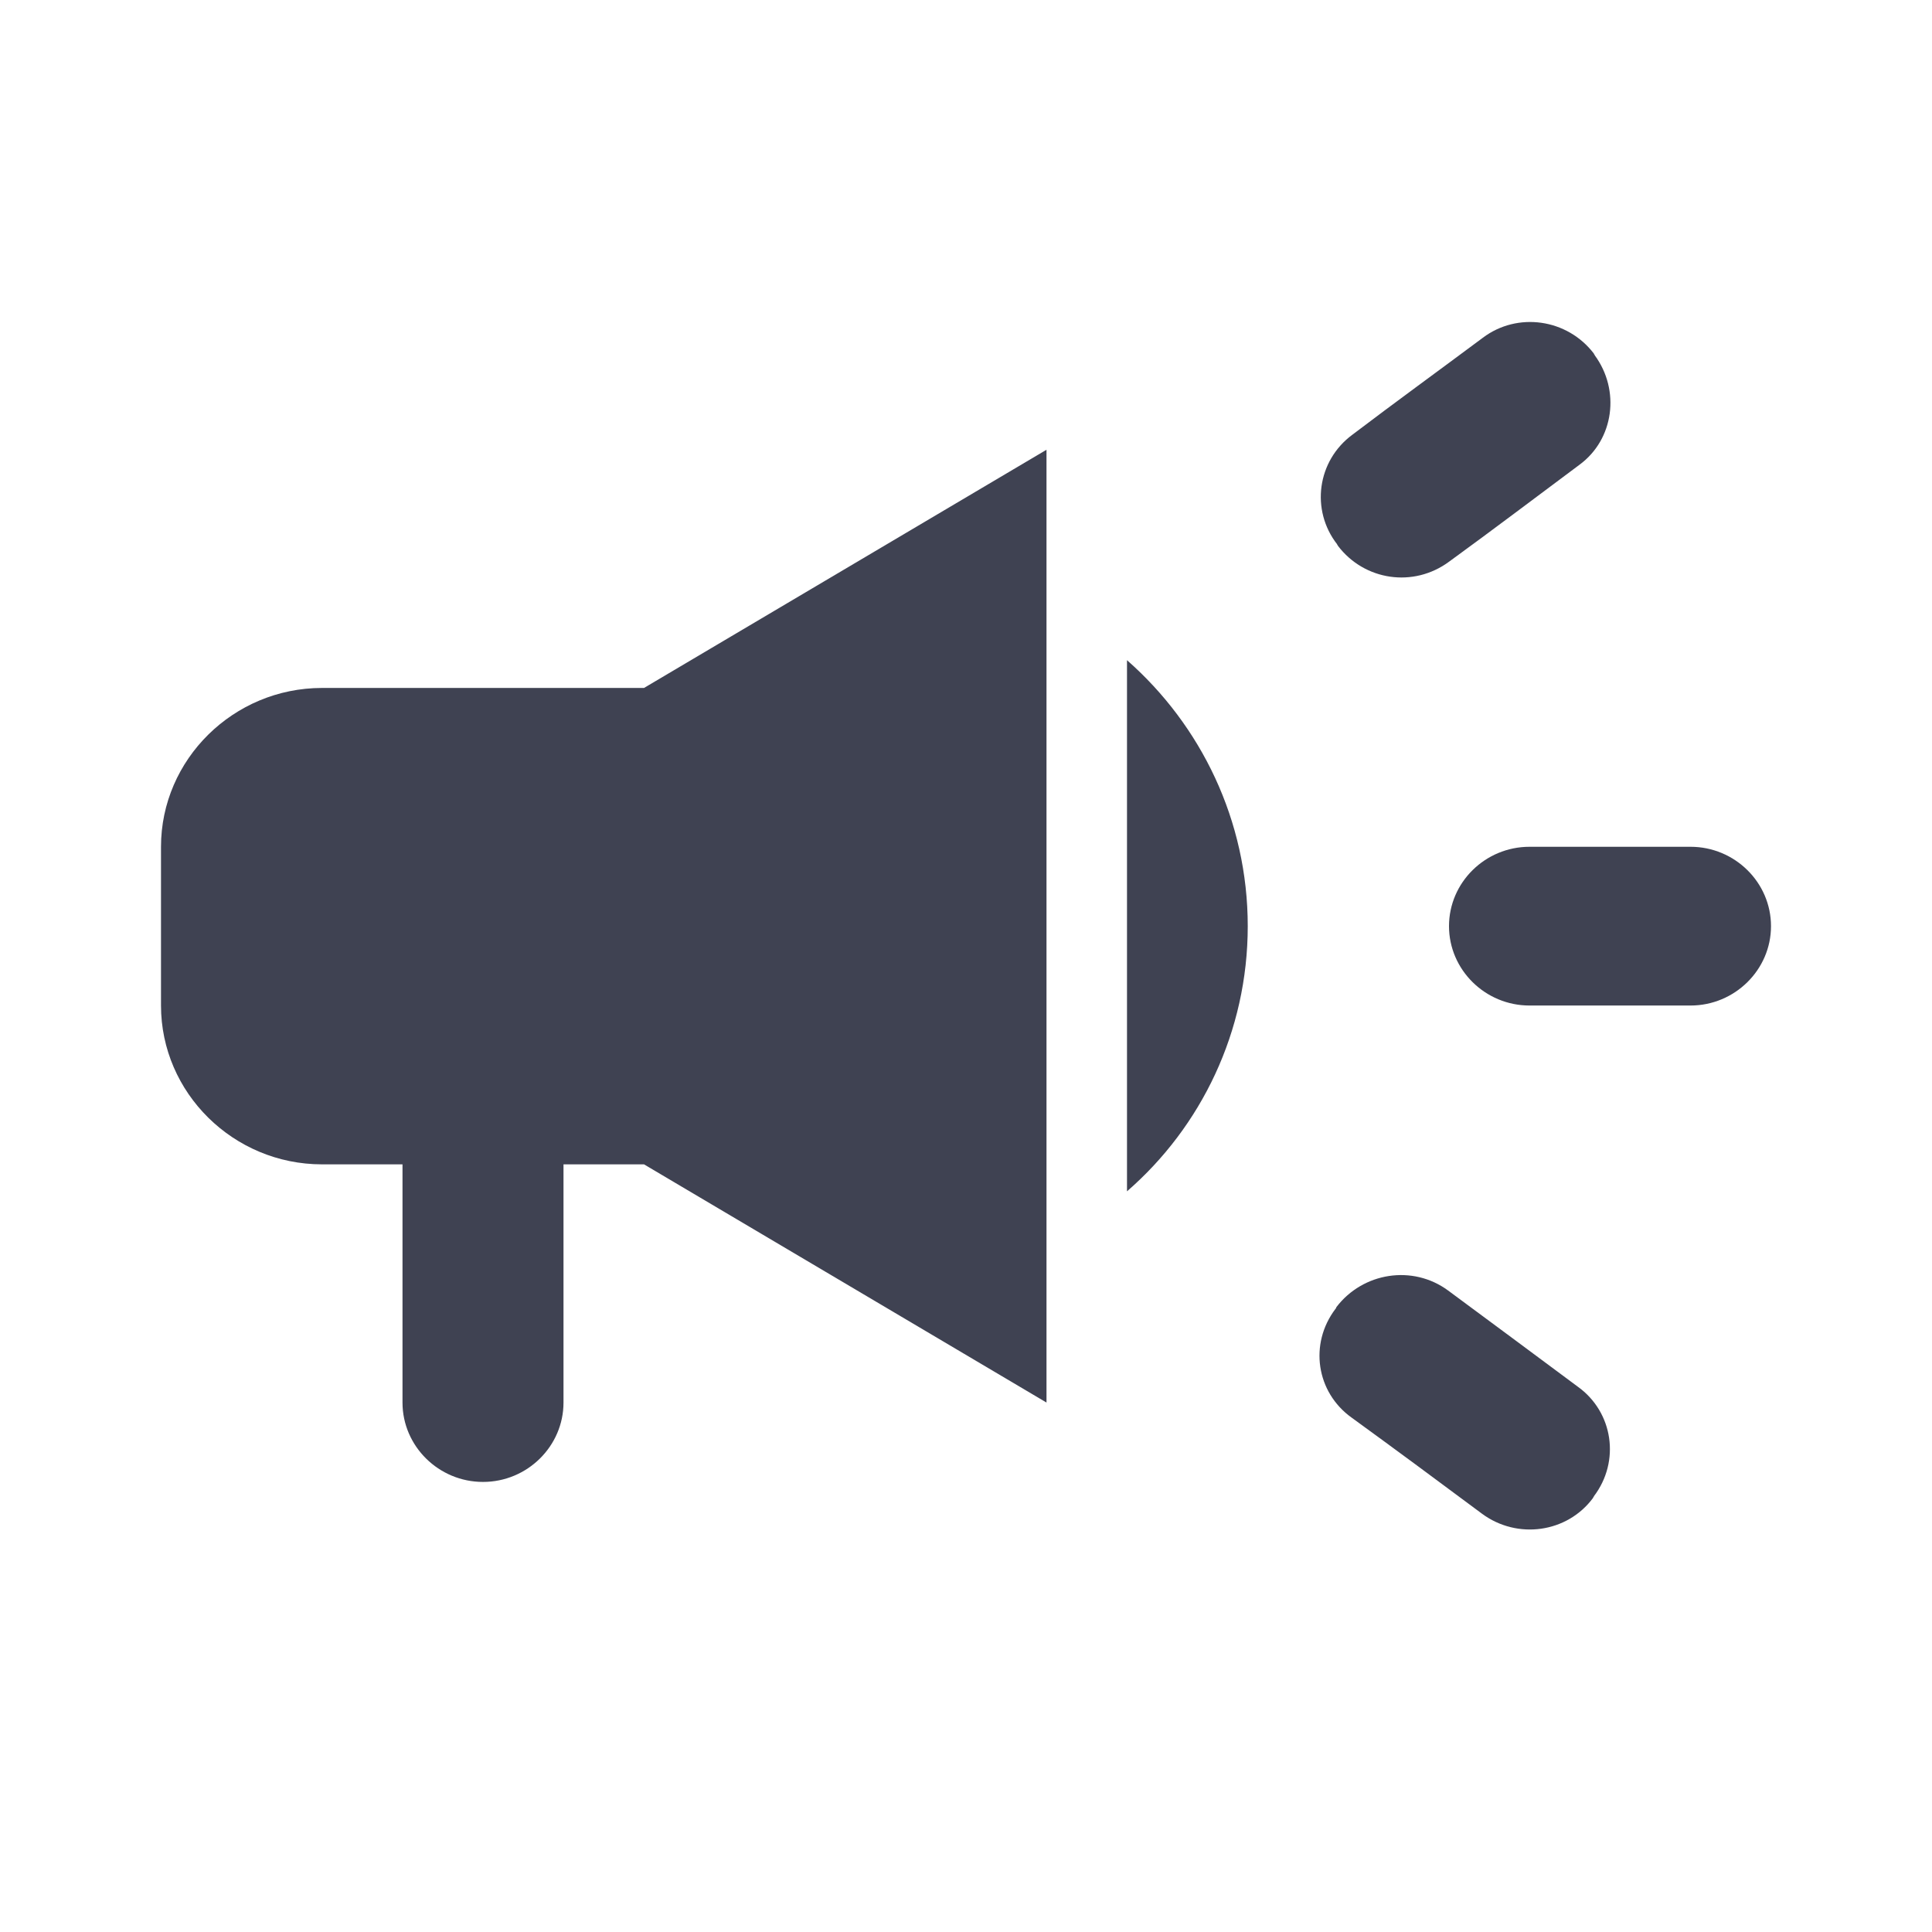 <svg width="24" height="24" viewBox="0 0 24 24" fill="none" xmlns="http://www.w3.org/2000/svg">
<path d="M18 11.505C18 12.047 18.45 12.491 19 12.491H21C21.55 12.491 22 12.047 22 11.505C22 10.962 21.55 10.519 21 10.519H19C18.45 10.519 18 10.962 18 11.505Z" fill="#3F4252"/>
<path d="M16.59 16.259C16.26 16.693 16.35 17.295 16.79 17.61C17.32 17.995 17.88 18.409 18.41 18.804C18.85 19.129 19.47 19.041 19.79 18.607C19.79 18.597 19.8 18.597 19.8 18.587C20.13 18.153 20.04 17.541 19.6 17.226C19.07 16.831 18.51 16.417 17.99 16.032C17.55 15.707 16.93 15.805 16.6 16.239C16.6 16.249 16.59 16.259 16.59 16.259Z" fill="#3F4252"/>
<path d="M19.81 4.413C19.81 4.403 19.8 4.403 19.8 4.393C19.47 3.959 18.85 3.871 18.42 4.196C17.89 4.591 17.32 5.005 16.8 5.4C16.36 5.725 16.28 6.337 16.61 6.761C16.61 6.771 16.62 6.771 16.62 6.78C16.95 7.214 17.56 7.303 18 6.978C18.53 6.593 19.09 6.169 19.62 5.774C20.05 5.459 20.13 4.847 19.81 4.413Z" fill="#3F4252"/>
<path d="M8 8.546H4C2.9 8.546 2 9.434 2 10.519V12.491C2 13.576 2.9 14.464 4 14.464H5V17.423C5 17.965 5.45 18.409 6 18.409C6.55 18.409 7 17.965 7 17.423V14.464H8L13 17.423V5.587L8 8.546Z" fill="#3F4252"/>
<path d="M15.5 11.505C15.5 10.193 14.92 9.01 14 8.201V14.799C14.92 14 15.5 12.817 15.5 11.505Z" fill="#3F4252"/>
</svg>
